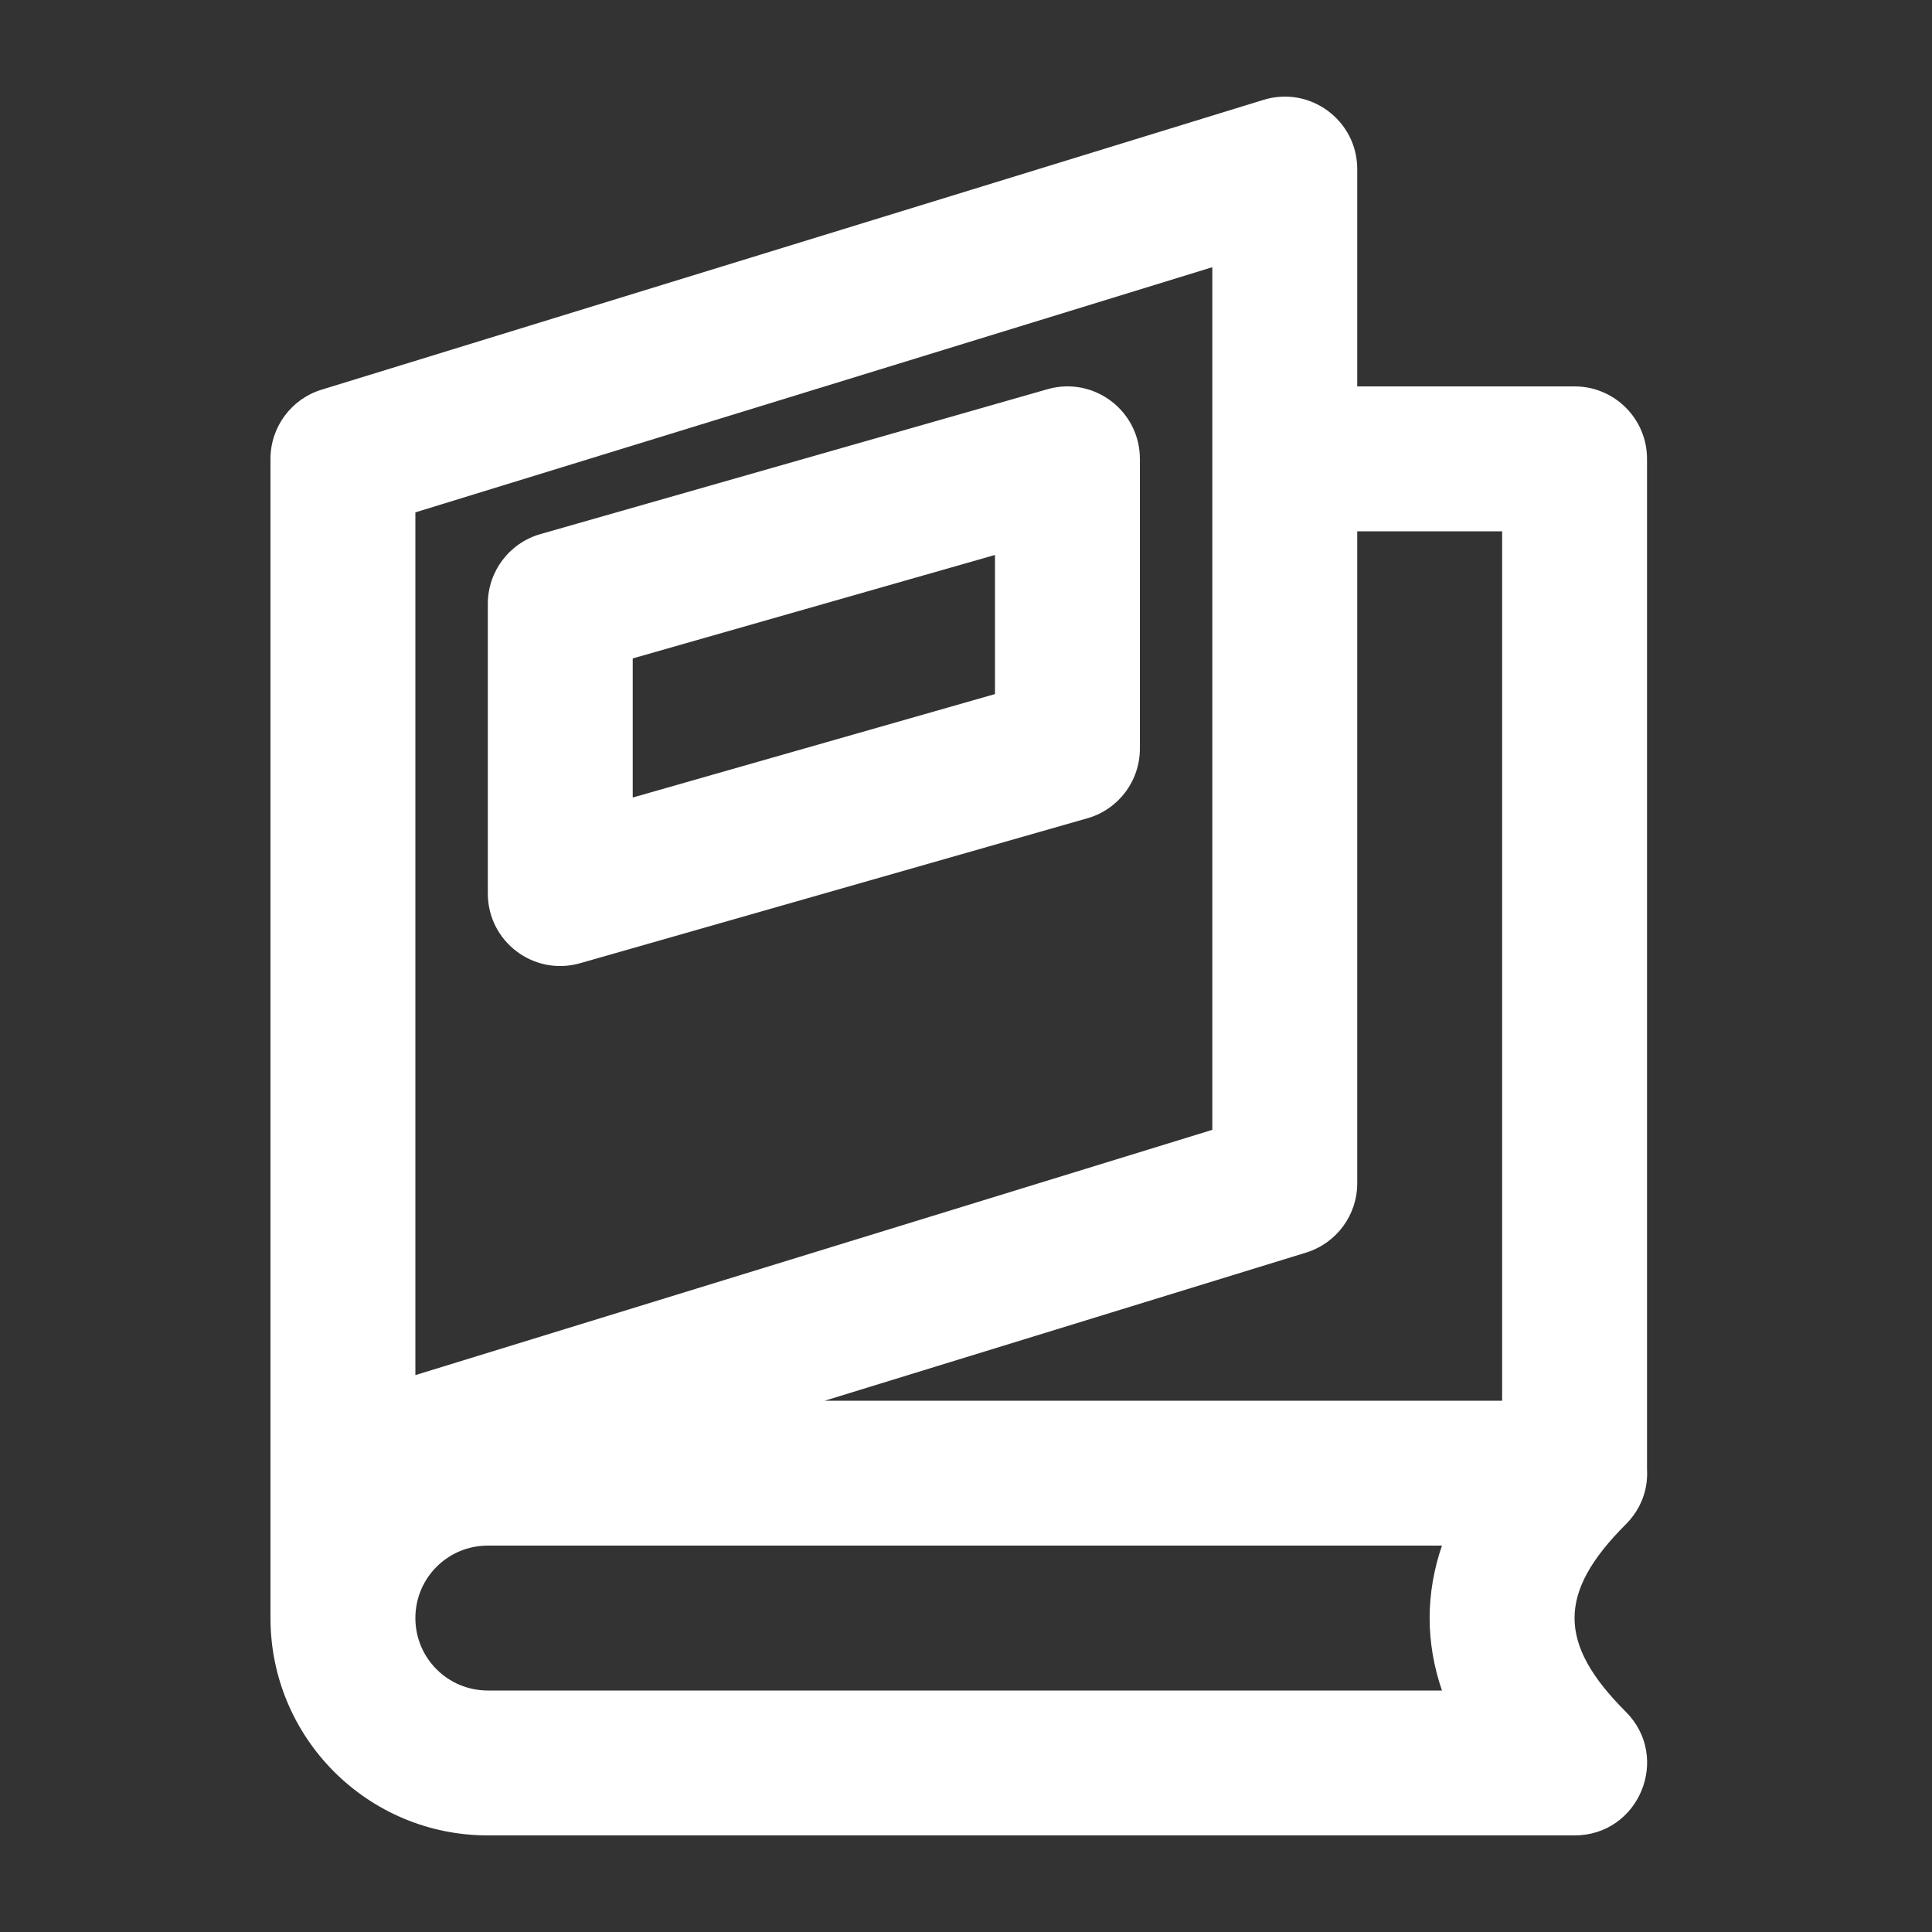 <svg width="20" height="20" viewBox="0 0 20 20" fill="none" xmlns="http://www.w3.org/2000/svg">
<rect x="0" y="0" width="20" height="20" fill="#333333" stroke="none"/>
<path d="M16.83 15.78C16.847 15.763 16.863 15.746 16.878 15.728C16.878 15.727 16.879 15.726 16.88 15.725C17.008 15.571 17.06 15.389 17.05 15.212V4.75C17.05 4.336 16.714 4 16.3 4H14.05V1.75C14.05 1.246 13.561 0.885 13.079 1.034L3.329 4.034C3.015 4.13 2.8 4.421 2.8 4.75V15.25V16.75C2.8 17.993 3.807 19 5.05 19H16.3C16.968 19 17.302 18.192 16.83 17.72C16.123 17.013 16.123 16.487 16.83 15.78ZM15.55 5.5V14.5H8.538L13.52 12.967C13.835 12.87 14.05 12.579 14.05 12.25V5.5H15.55ZM12.55 2.766V4.75V11.696L4.3 14.235V5.304L12.55 2.766ZM14.927 17.5H5.05C4.635 17.5 4.3 17.165 4.3 16.75C4.3 16.335 4.635 16 5.05 16H14.927C14.757 16.497 14.757 17.003 14.927 17.5Z" fill="white"/>
<path d="M6.006 9.971L11.256 8.471C11.578 8.379 11.8 8.085 11.8 7.75V4.75C11.8 4.252 11.323 3.892 10.844 4.029L5.594 5.529C5.272 5.621 5.05 5.916 5.05 6.25V9.25C5.05 9.749 5.527 10.108 6.006 9.971ZM6.55 6.816L10.3 5.745V7.185L6.55 8.256V6.816Z" fill="white"/>
</svg>
